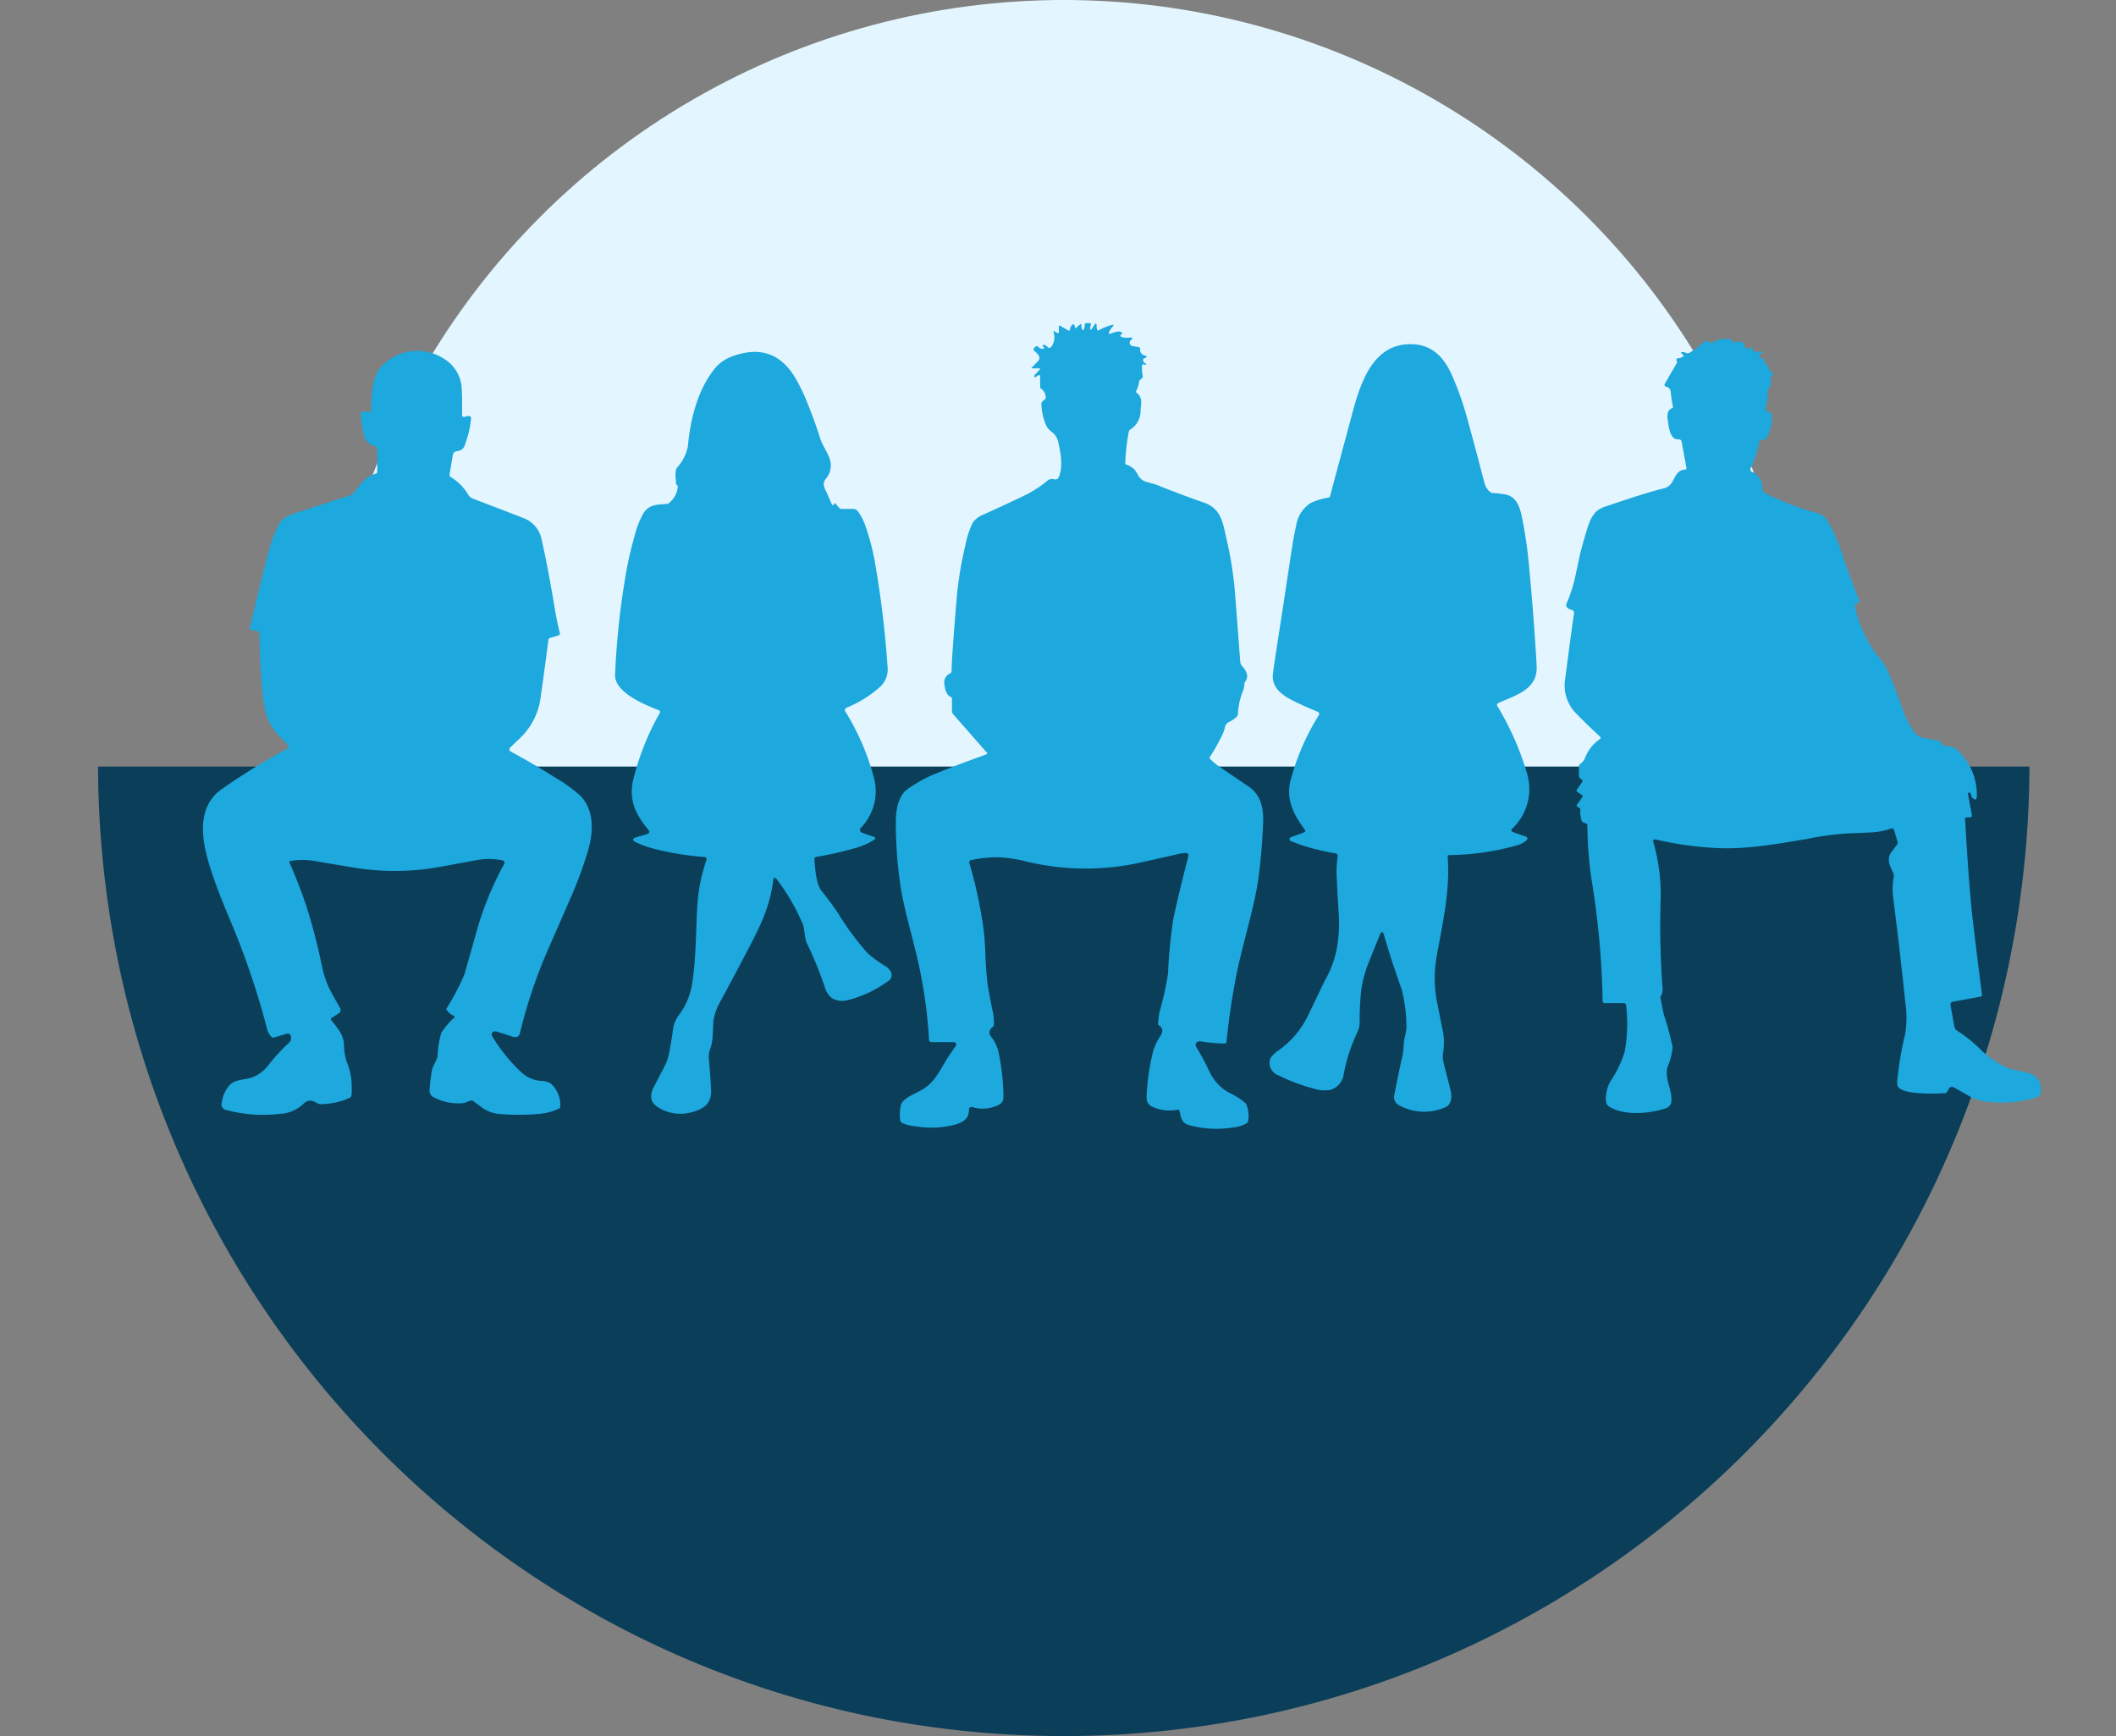 <svg xmlns="http://www.w3.org/2000/svg" xmlns:xlink="http://www.w3.org/1999/xlink" width="281.562" height="231" viewBox="0 0 281.562 231"><rect x="0" y="0" width="281.562" height="231" fill="#808080" stroke="none"/><defs><clipPath id="a"><rect width="281.562" height="107.196" fill="#1da8de"></rect></clipPath></defs><g transform="translate(-726.954 -9929)"><circle cx="98.5" cy="98.5" r="98.5" transform="translate(770 9929)" fill="#e3f6ff"></circle><path d="M1287.5,659a128.549,128.549,0,0,1-25.845-2.619,127.3,127.3,0,0,1-45.872-19.4,129.475,129.475,0,0,1-54.1-80.97A131.268,131.268,0,0,1,1159,530h257a131.258,131.258,0,0,1-2.685,26.01,129.245,129.245,0,0,1-75.892,92.858,127.17,127.17,0,0,1-24.077,7.513A128.549,128.549,0,0,1,1287.5,659Z" transform="translate(-419 9501)" fill="#0a3e59"></path><g transform="translate(726.954 9972)"><g clip-path="url('#a')"><path d="M498.2.652l.582-.515c.077-.067.123-.049.133.053.038.309.06.473.067.5.091.326.2.344.312.046a1.816,1.816,0,0,0,.091-.568A.154.154,0,0,1,499.558,0h.487c.137,0,.189.067.151.2a1.69,1.69,0,0,0-.091.487c.021.228.087.256.2.088l.445-.663c.046-.067.095-.067.147-.007l.06.07a.042.042,0,0,1,.014.039,1.487,1.487,0,0,0,.046.631c.042.137.126.168.249.091a7.987,7.987,0,0,1,1.616-.67c.351-.116.407-.032.172.252a3.349,3.349,0,0,0-.365.5q-.321.594.295.315a3.224,3.224,0,0,1,.848-.217.519.519,0,0,1,.477.14q.132.132-.021.21a.683.683,0,0,1-.088.032.09.09,0,0,0-.07.105c.025.14.07.221.137.239a2.889,2.889,0,0,0,1.15.067.415.415,0,0,1,.186.014c.14.046.154.119.042.214l-.14.126a.45.45,0,0,0,.224.782l.813.14a.223.223,0,0,1,.21.263c-.032.473.214.771.743.9.137.032.158.1.063.207a.289.289,0,0,1-.179.088.26.26,0,0,0-.228.224.458.458,0,0,0,.245.456q.373.258-.063.2-.026-.005-.158-.042c-.091-.028-.14.007-.151.1a4.479,4.479,0,0,0,.074,1.458.264.264,0,0,1-.084.263l-.3.266a.3.3,0,0,0-.1.2,3.462,3.462,0,0,1-.372,1.216.215.215,0,0,0,.067.3c.859.645.512,1.585.5,2.349a2.924,2.924,0,0,1-1.388,2.531.407.407,0,0,0-.182.28,27.718,27.718,0,0,0-.47,4.165.219.219,0,0,0,.154.217,2.838,2.838,0,0,1,1,.578,3.776,3.776,0,0,1,.572.855,1.8,1.8,0,0,0,1.143.876q1.152.316,1.178.326,2.934,1.2,6.437,2.423c2.419.841,2.542,2.948,3.068,5.185a48.122,48.122,0,0,1,1.087,7.3q.442,5.727.662,8.7a.89.89,0,0,0,.224.526c.5.554,1.013,1.318.442,2.114a.646.646,0,0,0-.119.315,2.642,2.642,0,0,1-.126.775,9.422,9.422,0,0,0-.733,3.2.6.6,0,0,1-.112.315,3.961,3.961,0,0,1-1.15.8.95.95,0,0,0-.47.663,4.572,4.572,0,0,1-.221.743,26.652,26.652,0,0,1-1.764,3.183.188.188,0,0,0,.018.273A7.531,7.531,0,0,0,517.273,59q3.592,2.44,3.758,2.549c1.788,1.132,2.174,2.955,2.082,5.048q-.179,4.17-.69,7.713c-.5,3.432-2.146,8.789-2.847,12.316q-.841,4.244-1.339,9a.255.255,0,0,1-.256.228,24.142,24.142,0,0,1-3.19-.287.681.681,0,0,0-.319.028.472.472,0,0,0-.263.7,36.412,36.412,0,0,1,1.861,3.492,6.215,6.215,0,0,0,2.475,2.587,9.4,9.4,0,0,1,2.282,1.465,3.937,3.937,0,0,1,.287,2.342.383.383,0,0,1-.179.273,4.347,4.347,0,0,1-1.665.547,13.976,13.976,0,0,1-5.991-.284c-1.069-.3-1.083-1.059-1.283-1.872a.218.218,0,0,0-.256-.186,5.475,5.475,0,0,1-3.509-.463c-.649-.389-.649-.954-.607-1.665a30.938,30.938,0,0,1,.789-5.4,7.27,7.27,0,0,1,1.08-2.356q.5-.868-.224-1.325a.267.267,0,0,1-.133-.27,12.658,12.658,0,0,1,.21-1.6,40.032,40.032,0,0,0,1.108-5,66.442,66.442,0,0,1,.733-7.453q.857-3.881,1.981-8.2a.343.343,0,0,0-.347-.431,5.833,5.833,0,0,0-1,.147q-5.29,1.2-5.977,1.325a33.615,33.615,0,0,1-14.076-.295,19.443,19.443,0,0,0-3.755-.6,16.218,16.218,0,0,0-3.783.382.287.287,0,0,0-.214.361,58.2,58.2,0,0,1,1.928,9.073c.259,1.984.189,5.2.582,7.516q.258,1.514.631,3.267a7.173,7.173,0,0,1,.137,1.648.438.438,0,0,1-.158.333l-.158.14a.8.8,0,0,0-.091,1.115,4.916,4.916,0,0,1,1,1.991,30.066,30.066,0,0,1,.666,5.662c.028.694.007,1.139-.652,1.469a4.708,4.708,0,0,1-3.492.277.35.35,0,0,0-.442.347c.042,1.213-.814,1.686-1.827,1.988a12.586,12.586,0,0,1-5.325.217,4.783,4.783,0,0,1-1.806-.48.429.429,0,0,1-.179-.312,5.286,5.286,0,0,1,.088-2.037c.249-.831,1.532-1.36,2.461-1.837,1.637-.845,2.268-1.9,3.387-3.839.442-.771,1.038-1.578,1.458-2.2a.316.316,0,0,0-.26-.494h-3.018a.3.3,0,0,1-.291-.277,63.358,63.358,0,0,0-1.592-11.033c-.89-3.73-1.854-6.913-2.268-9.907a58.722,58.722,0,0,1-.557-8.2c.007-1.371.315-3.261,1.43-4.144a18.376,18.376,0,0,1,4.263-2.317q1.983-.826,6.353-2.405c.137-.049.158-.13.063-.238l-4.484-5.115a.6.6,0,0,1-.151-.4V49.986a.259.259,0,0,0-.168-.256q-.684-.289-.824-1.578a1.336,1.336,0,0,1,.754-1.553.269.269,0,0,0,.175-.256q.089-2.724.736-10.251a48.36,48.36,0,0,1,1.118-6.563,11.683,11.683,0,0,1,1-3.036,3.3,3.3,0,0,1,1.483-1.059q4.207-1.919,5.8-2.713a15.6,15.6,0,0,0,2.622-1.756.959.959,0,0,1,.926-.186.469.469,0,0,0,.561-.242c.642-1.318.284-3.345-.07-4.81a2.115,2.115,0,0,0-.484-.933c-.312-.333-.845-.656-1.027-1.052a7.332,7.332,0,0,1-.7-3.05.332.332,0,0,1,.119-.26l.354-.312a.32.32,0,0,0,.109-.284,1.489,1.489,0,0,0-.6-1.1.326.326,0,0,1-.151-.284V7.04c0-.116-.052-.154-.161-.123a1.192,1.192,0,0,0-.456.28c-.052.053-.095.042-.119-.028l-.042-.116a.1.1,0,0,1,.021-.116l.659-.712c.126-.137.095-.207-.091-.207h-.88c-.1,0-.119-.035-.049-.109l.873-.894a.56.56,0,0,0,.067-.666,2.326,2.326,0,0,0-.582-.642.266.266,0,0,1-.1-.291c.031-.13.151-.239.35-.333a.21.21,0,0,1,.231.042.719.719,0,0,0,.712.27c.158-.053.165-.119.021-.207a.227.227,0,0,1-.109-.161.135.135,0,0,1,.168-.158.97.97,0,0,1,.48.322.294.294,0,0,0,.435.018,2.126,2.126,0,0,0,.333-2.079.064.064,0,0,1,.095-.07l.368.21c.179.1.266.053.266-.154V.445c0-.13.056-.161.165-.1l1.066.617c.13.074.207.039.238-.105a1.451,1.451,0,0,1,.158-.452q.347-.563.515.105l.028.109c.018.063.049.074.1.032" transform="translate(-355.039)" fill="#1da8de"></path><path d="M757.22,80.3c.326,4.456-.554,8.239-1.441,13.168a16.714,16.714,0,0,0,.011,6.135l.831,4.133a8.482,8.482,0,0,1-.024,2.777,2.6,2.6,0,0,0,.011.877c.077.371.14.659.193.862q.757,2.913.845,3.341c.14.662.1,1.676-.68,2.04a6.921,6.921,0,0,1-6.174-.217,1.223,1.223,0,0,1-.663-1.451q.6-3.082.943-4.561a10.5,10.5,0,0,0,.3-2.019c.021-.978.421-1.714.358-2.735a20.556,20.556,0,0,0-.621-4.656q-1.467-4.1-2.352-7.211c-.165-.572-.354-.582-.575-.032q-.668,1.646-1.42,3.52a15.621,15.621,0,0,0-1.02,3.625,34.7,34.7,0,0,0-.228,4.459,3.153,3.153,0,0,1-.337,1.385,22.032,22.032,0,0,0-1.8,5.6,2.531,2.531,0,0,1-1.767,2.012,4.68,4.68,0,0,1-2.268-.189,24.091,24.091,0,0,1-4.684-1.774,1.722,1.722,0,0,1-1.013-2.275,3.987,3.987,0,0,1,1.143-1.073,12.3,12.3,0,0,0,3.909-4.708q2.135-4.454,2.149-4.484a13.7,13.7,0,0,0,1.574-4.063,18.955,18.955,0,0,0,.329-4.41q-.226-3.655-.3-5.434a13.729,13.729,0,0,1,.14-2.685.33.33,0,0,0-.277-.379,28.164,28.164,0,0,1-5.96-1.627.284.284,0,0,1,.007-.529l1.788-.656a.194.194,0,0,0,.091-.3c-1.476-2.012-2.517-3.888-1.967-6.433a31.358,31.358,0,0,1,3.814-8.856.312.312,0,0,0-.154-.445q-1.877-.752-3.376-1.518c-1.336-.684-2.619-1.613-2.612-3.218q.005-.373.351-2.619.957-6.168,2.251-14.724c.1-.663.28-1.609.543-2.843a4.324,4.324,0,0,1,1.876-2.84,8.621,8.621,0,0,1,2.4-.736.288.288,0,0,0,.214-.217q.174-.678,3-11.166c1.185-4.386,2.945-9.332,8.144-9.013,2.507.151,4.032,1.82,5,3.965a39.675,39.675,0,0,1,1.991,5.515q.931,3.308,2.405,8.982a2.375,2.375,0,0,0,.764,1.2.519.519,0,0,0,.312.13,12.2,12.2,0,0,1,1.788.21c1.308.277,1.813,1.528,2.089,2.843a56.847,56.847,0,0,1,.954,6.433q.7,7.415,1.034,13.48c.182,3.218-2.794,3.905-5.084,4.978a.263.263,0,0,0-.13.421,38.211,38.211,0,0,1,3.895,8.807,7.252,7.252,0,0,1-1.967,7.52.248.248,0,0,0,.1.41l1.76.61a.281.281,0,0,1,.095.477,3.013,3.013,0,0,1-1.192.659,33.976,33.976,0,0,1-9.133,1.325c-.137,0-.2.07-.186.2" transform="translate(-564.588 -9.326)" fill="#1da8de"></path><path d="M34.493,24.565a.266.266,0,0,0,.365.249.961.961,0,0,1,.642-.091.233.233,0,0,1,.175.263,11.46,11.46,0,0,1-.55,2.745c-.326,1-.351,1.536-1.4,1.665a.525.525,0,0,0-.456.435l-.449,2.637a.35.35,0,0,0,.165.358,6.7,6.7,0,0,1,2.345,2.384.936.936,0,0,0,.259.295,1.672,1.672,0,0,0,.365.2q6.405,2.451,6.808,2.615a3.8,3.8,0,0,1,2.314,2.857q.8,3.455,1.728,9.056c.179,1.083.407,2.2.691,3.351a.255.255,0,0,1-.175.305l-1.146.344a.287.287,0,0,0-.2.238q-.731,5.659-1,7.362a9.071,9.071,0,0,1-2.738,5.687c-.564.533-.992.946-1.29,1.241-.249.249-.217.456.091.624q3.2,1.746,5.672,3.317a22.355,22.355,0,0,1,3.566,2.556c1.879,2.068,1.686,4.933.9,7.516a56.3,56.3,0,0,1-2.1,5.714q-.589,1.367-3.033,6.931a67.179,67.179,0,0,0-3.867,11.443.64.64,0,0,1-.813.463c-.635-.2-1.4-.438-2.286-.722a.535.535,0,0,0-.487.052.4.4,0,0,0-.119.526,21.963,21.963,0,0,0,4.018,4.943,4.188,4.188,0,0,0,2.742,1.052,2.581,2.581,0,0,1,1.1.361,3.908,3.908,0,0,1,1.224,3.05.259.259,0,0,1-.151.259,7.673,7.673,0,0,1-2.892.729,30.445,30.445,0,0,1-5,0,4.607,4.607,0,0,1-2.436-.9c-.27-.2-.628-.47-1.069-.8a.435.435,0,0,0-.333-.084c-.421.063-.68.326-1.188.347a7.043,7.043,0,0,1-3.948-.884,1.023,1.023,0,0,1-.371-.933,21.625,21.625,0,0,1,.322-2.619c.144-.652.684-1.29.74-1.918a12.894,12.894,0,0,1,.484-2.99,9.929,9.929,0,0,1,1.718-2.044.15.15,0,0,0-.042-.242,2.545,2.545,0,0,1-.926-.715.276.276,0,0,1-.024-.308,30.81,30.81,0,0,0,2.363-4.495q1.835-6.51,2.023-7.089a42.689,42.689,0,0,1,3.271-7.615.309.309,0,0,0-.214-.452,8.976,8.976,0,0,0-3.383-.056q-2.345.437-5.15.947a33.445,33.445,0,0,1-11.24.067q-.684-.11-5.048-.848a9.53,9.53,0,0,0-3.45-.032.147.147,0,0,0-.1.2q1.041,2.293,2.195,5.6a78.578,78.578,0,0,1,2.138,8.2,13.4,13.4,0,0,0,.95,2.91q.473.92,1.458,2.651a.531.531,0,0,1-.172.708l-.936.607a.191.191,0,0,0-.049.323,17.145,17.145,0,0,1,1.153,1.535,3.8,3.8,0,0,1,.533,1.693,7.086,7.086,0,0,0,.54,2.766,8.109,8.109,0,0,1,.473,2.962,5.053,5.053,0,0,1-.035,1.09.4.4,0,0,1-.207.26,9.88,9.88,0,0,1-3.79.852c-.494.056-.975-.533-1.532-.466a1.246,1.246,0,0,0-.771.34,4.848,4.848,0,0,1-3.218,1.413,19.073,19.073,0,0,1-7.18-.526.722.722,0,0,1-.554-.947,4.329,4.329,0,0,1,1.1-2.415c.782-.729,1.995-.635,2.934-.961a4.969,4.969,0,0,0,2.226-1.707,26.2,26.2,0,0,1,2.678-2.906.81.81,0,0,0,.284-.729c-.049-.414-.274-.561-.67-.442l-1.609.477a.294.294,0,0,1-.322-.088,2.237,2.237,0,0,1-.551-.911,104.114,104.114,0,0,0-4.7-14.013Q2.432,88.937,2.1,88.013c-1.462-3.99-4.074-10.5.41-13.676a89.456,89.456,0,0,1,8.8-5.42.23.23,0,0,0,.063-.354c-.41-.473-.8-.887-1.164-1.245C8.29,65.45,8.087,63.353,7.831,60.377q-.274-3.166-.3-6.633a.477.477,0,0,0-.393-.463l-.757-.13a.159.159,0,0,1-.144-.217q1.977-8.393,2.5-10.139a19.341,19.341,0,0,1,1.381-3.706c.589-1.027,1.63-1.29,3.046-1.753q5.2-1.7,6.128-1.977a1.789,1.789,0,0,0,.894-.54,8.228,8.228,0,0,1,1.613-1.869,6.183,6.183,0,0,1,1.2-.589.3.3,0,0,0,.2-.28v-2.9a.525.525,0,0,0-.386-.5A1.892,1.892,0,0,1,21.4,27.155a13.483,13.483,0,0,1-.372-2.738.334.334,0,0,1,.389-.34l.631.109c.21.035.319-.053.322-.266.042-1.851.147-4.253,1.22-5.648A6.552,6.552,0,0,1,32.4,17.3a4.894,4.894,0,0,1,2.037,3.688q.079,1.236.052,3.579" transform="translate(27 -12.343)" fill="#1da8de"></path><path d="M1001.617,69.542a.067.067,0,0,0-.088-.056l-.133.025a.131.131,0,0,0-.105.151l.519,2.822a.265.265,0,0,1-.3.312,1.193,1.193,0,0,0-.417,0,.2.2,0,0,0-.189.235q.547,9.455,1.069,13.785.841,6.947,1.185,9.61a.166.166,0,0,1-.154.21l-3.73.687a.386.386,0,0,0-.312.449l.533,2.9a.747.747,0,0,0,.326.484,18.736,18.736,0,0,1,3.408,2.784,14.171,14.171,0,0,0,2.549,1.812,5.729,5.729,0,0,0,1.813.663c1.7.351,3.334.484,3.4,2.517.017.512-.025.884-.554,1.1a14.737,14.737,0,0,1-5.756.656,6.858,6.858,0,0,1-2.913-.634c-1.262-.719-2.061-1.167-2.4-1.353a.444.444,0,0,0-.6.168l-.266.459a.309.309,0,0,1-.263.161c-1.1.06-5.921.28-6.317-1a2.378,2.378,0,0,1-.024-.883,46.526,46.526,0,0,1,1.045-6.048,13.406,13.406,0,0,0,.014-4.123q-.71-6.836-1.613-13.925a8.9,8.9,0,0,1,.081-2.836.635.635,0,0,0-.028-.333c-.284-.789-1-1.735-.417-2.745q.031-.058.887-1.2a.374.374,0,0,0,.06-.347l-.47-1.574a.311.311,0,0,0-.4-.2,8.921,8.921,0,0,1-2.5.508c-.242.018-1.406.067-3.485.154a39.94,39.94,0,0,0-5.287.74c-4.649.782-8.193,1.381-12.043,1.188a45.543,45.543,0,0,1-8.056-1.143.24.24,0,0,0-.284.3,24.767,24.767,0,0,1,.992,7.741,114.1,114.1,0,0,0,.249,11.671,1.818,1.818,0,0,1-.2,1.111.415.415,0,0,0-.056.309q.363,1.94.456,2.251a38.4,38.4,0,0,1,1.157,4.288,9.715,9.715,0,0,1-.715,2.7c-.358,1.634.673,2.892.54,4.55a1.076,1.076,0,0,1-.761.863c-2.093.708-5.637,1.045-7.594-.28-.572-.389-.35-1.532-.214-2.153a4.652,4.652,0,0,1,.5-1.238,14.411,14.411,0,0,0,1.855-3.877,20.51,20.51,0,0,0,.186-6.184.3.3,0,0,0-.295-.267h-2.58a.241.241,0,0,1-.242-.238,112.974,112.974,0,0,0-1.564-16.744,53.868,53.868,0,0,1-.466-6.654.28.28,0,0,0-.207-.284l-.319-.109a.364.364,0,0,1-.231-.238,3.828,3.828,0,0,1-.179-1.451.27.27,0,0,0-.144-.266l-.224-.13a.188.188,0,0,1-.07-.308l.7-.989a.162.162,0,0,0-.045-.256l-.6-.424a.224.224,0,0,1-.063-.354l.7-.992a.194.194,0,0,0-.007-.231.9.9,0,0,0-.259-.228.336.336,0,0,1-.179-.308V65.987a.349.349,0,0,1,.126-.274,1.845,1.845,0,0,0,.673-.813,5.407,5.407,0,0,1,2.012-2.545.184.184,0,0,0,.021-.287q-1.678-1.546-3.187-3.089a5.332,5.332,0,0,1-1.469-4.652q.92-7.12,1.164-8.586a.464.464,0,0,0-.4-.592.871.871,0,0,1-.6-.424.348.348,0,0,1-.014-.326,19.808,19.808,0,0,0,1.255-3.965c.361-1.721.547-2.591.55-2.608q.784-3,1.273-4.305a4.436,4.436,0,0,1,.88-1.416,3.666,3.666,0,0,1,1.427-.736q5.322-1.82,7.5-2.335a1.75,1.75,0,0,0,.985-.564c.621-.747.7-1.9,1.949-1.956a.176.176,0,0,0,.165-.2l-.649-3.534a.355.355,0,0,0-.375-.287c-1.164.084-1.325-1.539-1.479-2.647q-.168-1.2.568-1.5a.2.2,0,0,0,.13-.252,17.976,17.976,0,0,1-.291-1.925.747.747,0,0,0-.627-.687.258.258,0,0,1-.161-.382l1.609-2.787a.2.2,0,0,0-.014-.238.277.277,0,0,1-.056-.151.179.179,0,0,1,.182-.214,1.561,1.561,0,0,0,.673-.221c.119-.073.133-.154.046-.235l-.179-.161c-.147-.137-.13-.207.056-.217a.845.845,0,0,1,.456.084.513.513,0,0,0,.547-.01,11.357,11.357,0,0,0,1.97-1.49.264.264,0,0,1,.379-.025q.521.384.873.063a.429.429,0,0,1,.133-.084,4.355,4.355,0,0,1,2.075-.245.246.246,0,0,1,.228.2.253.253,0,0,0,.284.221,1.173,1.173,0,0,0,.35-.046c.529-.214.863-.032,1,.543a.451.451,0,0,0,.747.21.173.173,0,0,1,.147-.035.181.181,0,0,1,.172.179c.031.34.256.47.677.386a1.184,1.184,0,0,1,.512-.021c.14.042.154.109.046.2-.228.2-.34.371-.34.522a.184.184,0,0,0,.214.21c.389-.011.557.126.5.414a.276.276,0,0,0,.13.295.957.957,0,0,1,.459.7.406.406,0,0,0,.168.27l.3.21a.157.157,0,0,1,.042.245l-.239.34a.422.422,0,0,0-.07.347,1.283,1.283,0,0,1-.263,1.132.508.508,0,0,0-.112.322,7.186,7.186,0,0,1-.336,2.374.189.189,0,0,0,.095.242l.6.347a.318.318,0,0,1,.172.277,5.626,5.626,0,0,1-.715,3.113.334.334,0,0,1-.312.186h-.361a.263.263,0,0,0-.259.217,14.408,14.408,0,0,1-1.174,3.614.307.307,0,0,0,.165.417,2.191,2.191,0,0,1,1.374,2.293.416.416,0,0,0,.123.3,2.673,2.673,0,0,0,.694.473,39.571,39.571,0,0,0,6.5,2.433,2.5,2.5,0,0,1,1.336.95,22.251,22.251,0,0,1,2.114,4.866q.994,2.834,2.142,5.827a.192.192,0,0,1-.081.256l-.365.239a.234.234,0,0,0-.112.284,16.854,16.854,0,0,0,3.008,6.563,10.783,10.783,0,0,1,1.143,1.56,56.157,56.157,0,0,1,2.128,5.4,13.356,13.356,0,0,0,1.476,2.994,2.03,2.03,0,0,0,1.349.985q1.32.231,2.1.389a.369.369,0,0,1,.252.172l.231.354a.347.347,0,0,0,.28.158,2.312,2.312,0,0,1,1.427.344,8,8,0,0,1,2.822,6.272c0,.561-.2.652-.582.277a1.614,1.614,0,0,1-.256-.642" transform="translate(-739.426 -7.029)" fill="#1da8de"></path><path d="M276.809,34.316a.508.508,0,0,1-.091-.112.426.426,0,0,1-.049-.2c.007-.578-.2-1.515.14-2.009a5.787,5.787,0,0,0,1.448-2.833c.337-3.709,1.343-7.685,3.716-10.521a5.432,5.432,0,0,1,2.419-1.539q5.106-1.793,7.962,2.615a22.845,22.845,0,0,1,1.868,3.821q1.01,2.514,1.637,4.544c.273.884.918,1.75,1.22,2.591a2.7,2.7,0,0,1-.4,2.724,1.386,1.386,0,0,0-.34.67,1.644,1.644,0,0,0,.175.778q.384.815.9,2.023c.06.14.259.147.263.011a.164.164,0,0,1,.035-.095.111.111,0,0,1,.2,0l.491.561a.377.377,0,0,0,.295.133h1.525a.842.842,0,0,1,.677.34,7.283,7.283,0,0,1,1.01,2,31.362,31.362,0,0,1,1.206,4.568A133.716,133.716,0,0,1,304.831,58.5a3.168,3.168,0,0,1-.87,2.538,15.318,15.318,0,0,1-4.621,2.906.336.336,0,0,0-.137.477,32.617,32.617,0,0,1,3.73,8.516,7.032,7.032,0,0,1-1.669,7,.385.385,0,0,0,.158.624l1.5.522q.51.174.052.463a9.3,9.3,0,0,1-2.429,1.059,48.121,48.121,0,0,1-5.21,1.181.287.287,0,0,0-.239.305c.084,1.083.217,3.278.929,4.182.827,1.048,1.648,2.114,2.247,3.05a36.886,36.886,0,0,0,3.9,5.266,16.382,16.382,0,0,0,2.289,1.676,2.121,2.121,0,0,1,.827.824.976.976,0,0,1-.467,1.28,15.275,15.275,0,0,1-5.385,2.493,2.652,2.652,0,0,1-2.061-.323,3.035,3.035,0,0,1-.957-1.613,50.3,50.3,0,0,0-2.293-5.585c-.424-.9-.252-1.9-.641-2.773a28.251,28.251,0,0,0-3.38-5.785c-.267-.347-.428-.3-.487.13-.428,3.215-1.382,5.4-3.145,8.785q-2.04,3.913-4.14,7.79a7.431,7.431,0,0,0-.67,2.1c0,.01-.038.7-.105,2.054a5.735,5.735,0,0,1-.308,1.634,3.148,3.148,0,0,0-.2,1.4q.147,1.288.294,4.088c.1,1.844-.964,2.6-2.713,3.029a5.544,5.544,0,0,1-4.256-.642q-1.6-.926-.642-2.766,1.488-2.861,1.536-2.966a5.931,5.931,0,0,0,.424-1.237q.268-1.173.652-3.828a4.489,4.489,0,0,1,.838-1.686,9.316,9.316,0,0,0,1.672-4.214c.533-3.5.466-7.282.666-10.23a23.192,23.192,0,0,1,1.21-6.037.294.294,0,0,0-.256-.389,38.081,38.081,0,0,1-6.4-1.017,14.608,14.608,0,0,1-2.657-.908q-.926-.437.053-.726l1.434-.428a.3.3,0,0,0,.143-.48c-1.6-1.928-2.612-3.755-2.131-6.405a34.1,34.1,0,0,1,3.618-9.22.245.245,0,0,0-.126-.34c-1.89-.747-5.9-2.349-5.837-4.722a105.078,105.078,0,0,1,1.286-12.53,49.856,49.856,0,0,1,1.276-5.834,12.9,12.9,0,0,1,1.161-3.05c.782-1.29,1.872-1.227,3.162-1.322a.52.52,0,0,0,.277-.109,3.16,3.16,0,0,0,1.178-2.128.27.27,0,0,0-.1-.266" transform="translate(-186.728 -12.762)" fill="#1da8de"></path></g></g></g></svg>